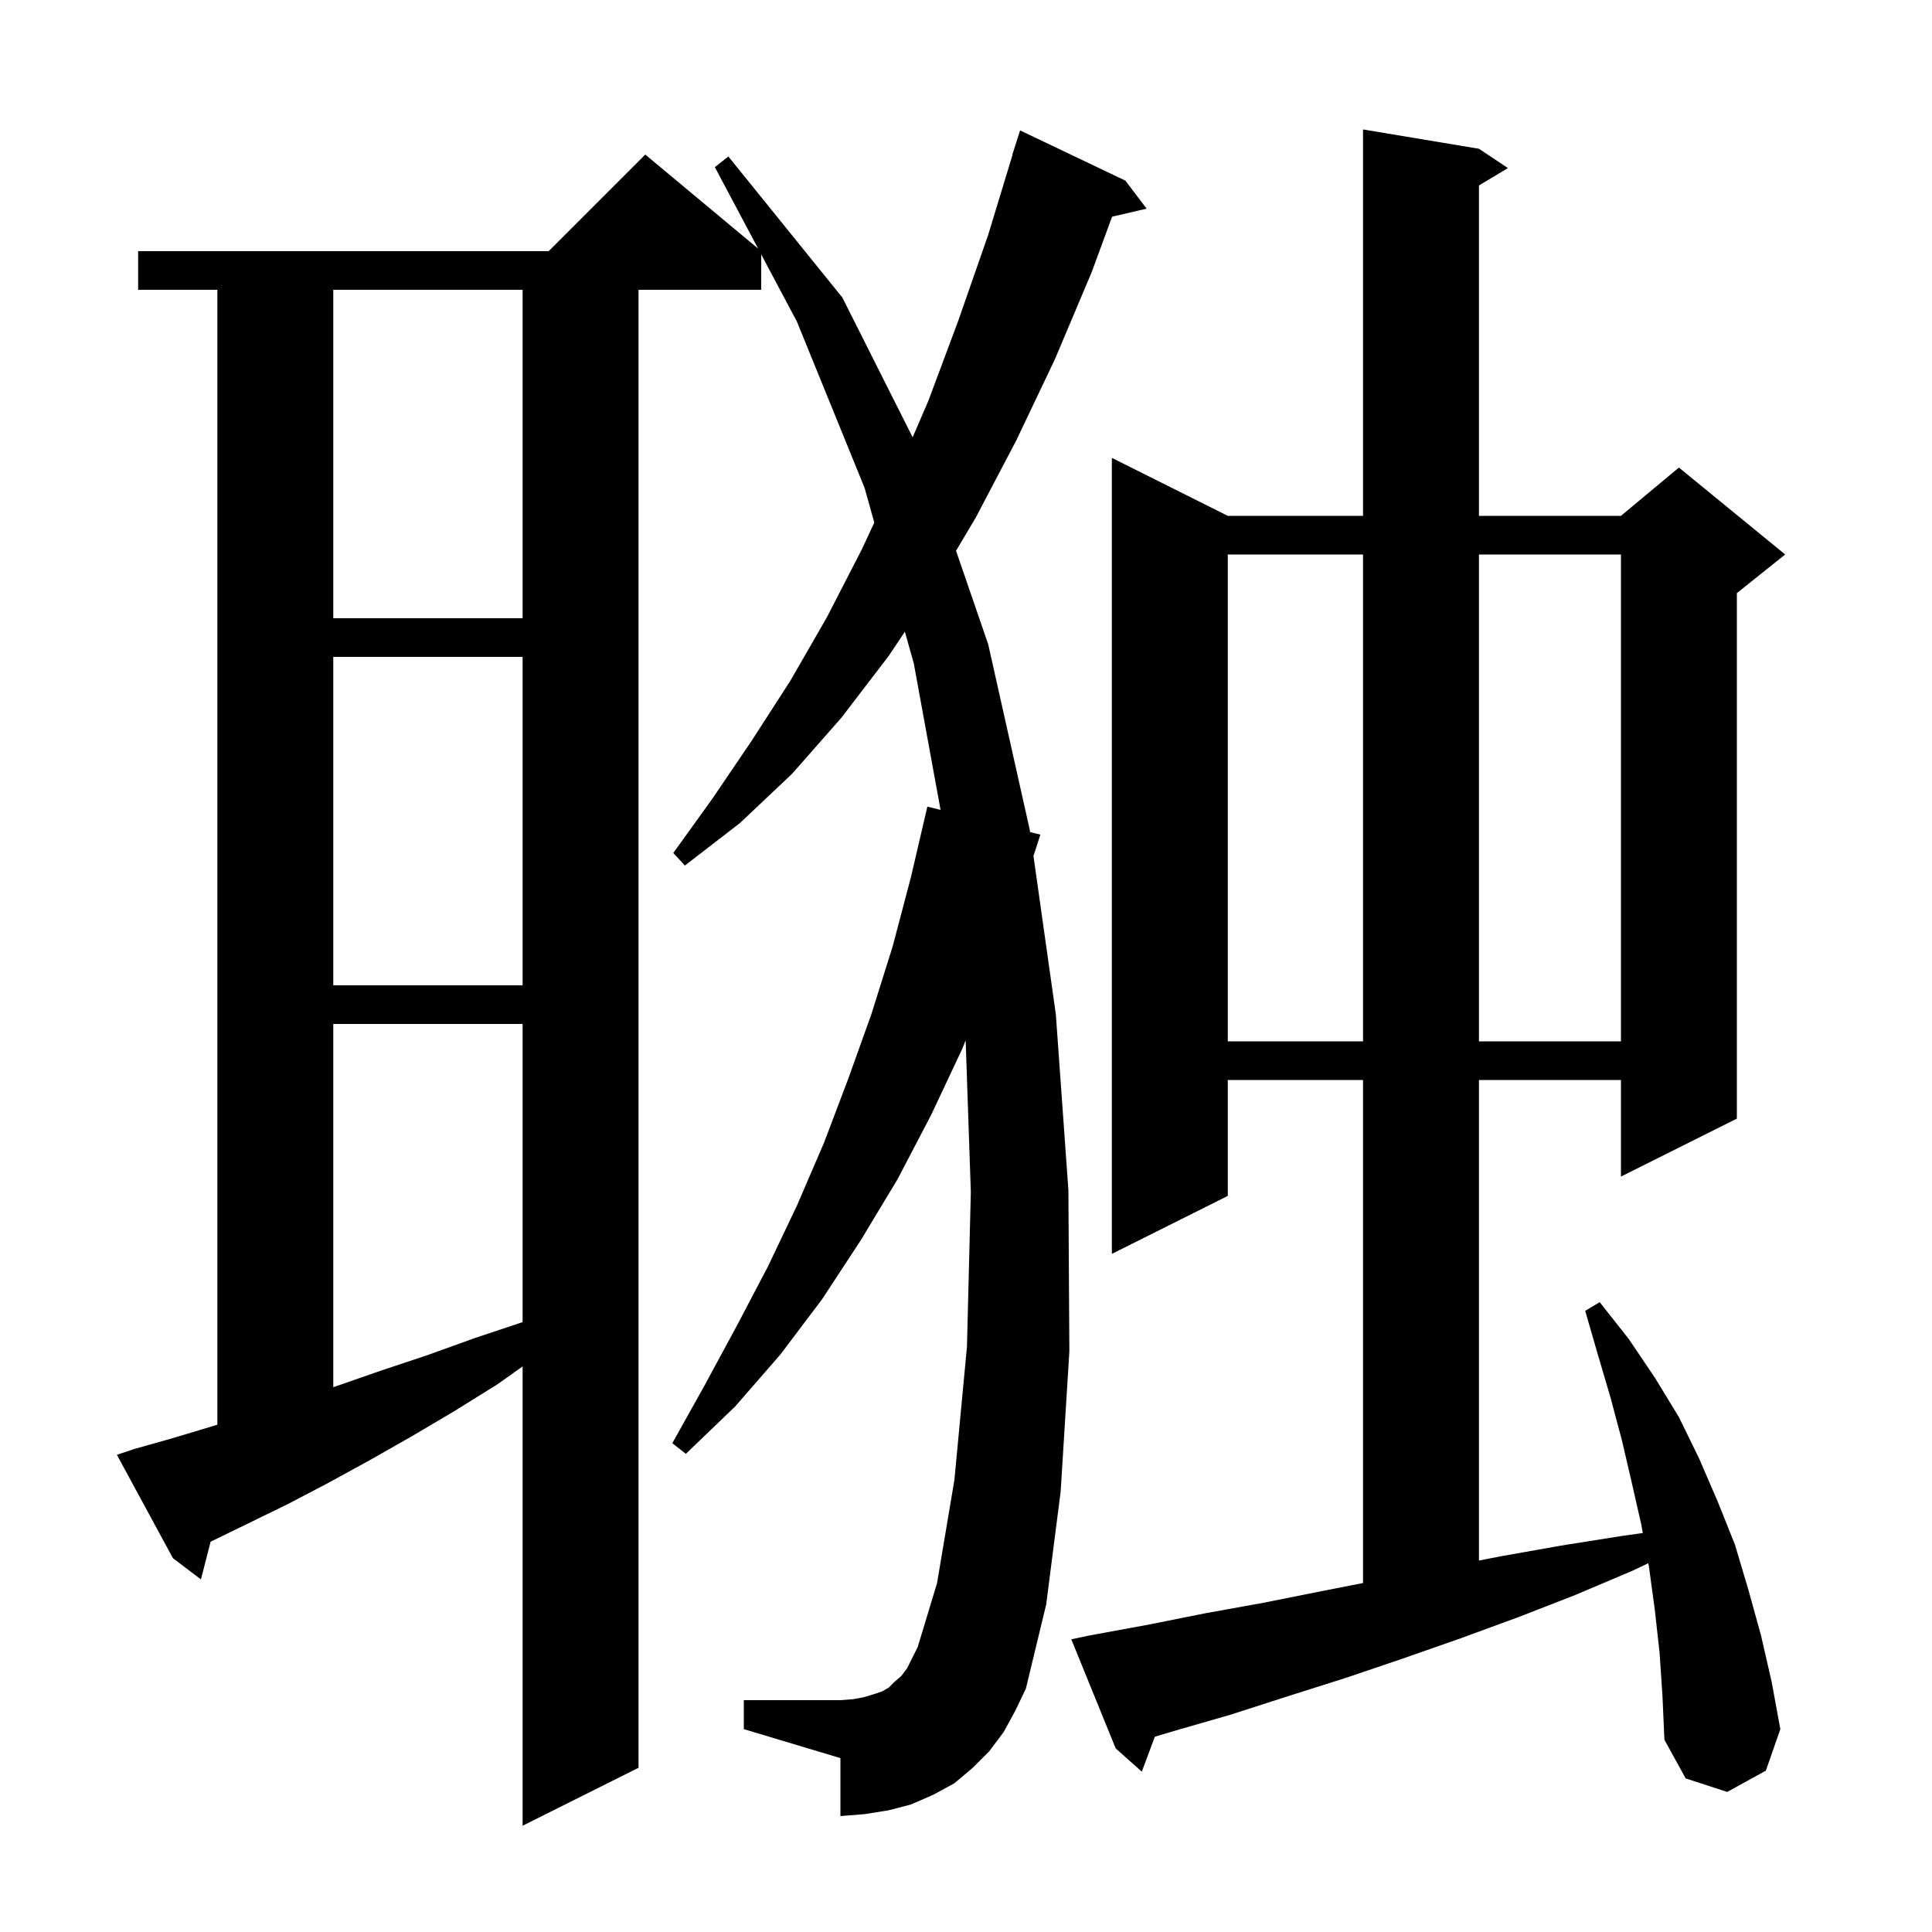 <svg xmlns="http://www.w3.org/2000/svg" xmlns:xlink="http://www.w3.org/1999/xlink" version="1.1" baseProfile="full" viewBox="0 0 200 200" width="200" height="200">
<g fill="black">
<path d="M 103.9 179.3 L 102.4 181.3 L 100.7 183.0 L 98.8 184.6 L 96.6 185.8 L 94.3 186.8 L 92.0 187.4 L 89.5 187.8 L 87.0 188.0 L 87.0 182.0 L 77.0 179.0 L 77.0 176.0 L 87.0 176.0 L 88.3 175.9 L 89.4 175.7 L 90.4 175.4 L 91.3 175.1 L 92.0 174.7 L 92.6 174.1 L 93.3 173.5 L 93.9 172.7 L 95.0 170.5 L 97.0 163.9 L 98.8 153.2 L 100.1 139.4 L 100.5 123.4 L 99.965 107.695 L 99.6 108.6 L 96.4 115.4 L 92.9 122.1 L 89.1 128.4 L 85.1 134.5 L 80.8 140.2 L 76.1 145.6 L 71.0 150.5 L 69.6 149.4 L 73.0 143.3 L 76.3 137.2 L 79.5 131.1 L 82.5 124.8 L 85.3 118.3 L 87.8 111.7 L 90.2 105.0 L 92.4 98.0 L 94.3 90.8 L 96.0 83.5 L 97.367 83.839 L 94.6 68.7 L 93.673 65.391 L 92.0 67.9 L 87.1 74.3 L 82.0 80.1 L 76.6 85.2 L 70.9 89.6 L 69.7 88.3 L 73.8 82.6 L 77.8 76.7 L 81.8 70.5 L 85.6 63.9 L 89.2 56.9 L 90.508 54.097 L 89.5 50.5 L 82.5 33.3 L 78.8 26.335 L 78.8 30.0 L 66.1 30.0 L 66.1 183.0 L 54.1 189.0 L 54.1 141.451 L 51.5 143.3 L 47.0 146.1 L 42.6 148.7 L 38.2 151.2 L 34.0 153.5 L 29.8 155.7 L 25.7 157.7 L 21.803 159.598 L 20.8 163.5 L 17.9 161.3 L 12.1 150.6 L 13.9 150.0 L 17.8 148.9 L 21.8 147.7 L 22.5 147.483 L 22.5 30.0 L 14.3 30.0 L 14.3 26.0 L 56.8 26.0 L 66.8 16.0 L 78.48 25.734 L 74.0 17.3 L 75.4 16.2 L 87.2 30.8 L 94.477 45.271 L 96.1 41.5 L 99.2 33.2 L 102.3 24.3 L 104.824 16.006 L 104.8 16.0 L 105.6 13.5 L 116.5 18.7 L 118.7 21.6 L 115.126 22.43 L 113.0 28.2 L 109.2 37.2 L 105.2 45.6 L 101.0 53.6 L 98.968 57.017 L 102.3 66.7 L 106.6 85.9 L 106.633 86.136 L 107.7 86.4 L 106.983 88.609 L 109.3 105.0 L 110.6 123.2 L 110.7 139.9 L 109.8 154.4 L 108.3 166.1 L 106.2 174.8 L 105.1 177.1 Z M 171.8 171.1 L 171.3 166.6 L 170.7 162.2 L 170.632 161.826 L 169.0 162.6 L 163.1 165.1 L 157.2 167.4 L 151.2 169.6 L 145.2 171.7 L 139.3 173.7 L 133.3 175.6 L 127.4 177.5 L 121.5 179.2 L 119.549 179.785 L 118.2 183.4 L 115.5 181.0 L 110.9 169.7 L 112.8 169.3 L 118.8 168.2 L 124.8 167.0 L 130.9 165.9 L 136.9 164.7 L 141.1 163.874 L 141.1 111.8 L 127.1 111.8 L 127.1 123.8 L 115.1 129.8 L 115.1 47.4 L 127.1 53.4 L 141.1 53.4 L 141.1 13.4 L 153.1 15.4 L 156.1 17.4 L 153.1 19.2 L 153.1 53.4 L 167.8 53.4 L 173.8 48.4 L 184.8 57.4 L 179.8 61.4 L 179.8 115.8 L 167.8 121.8 L 167.8 111.8 L 153.1 111.8 L 153.1 161.545 L 155.4 161.1 L 161.6 160.0 L 167.9 159.0 L 170.063 158.696 L 169.9 157.8 L 168.9 153.4 L 167.9 149.1 L 166.7 144.6 L 165.4 140.2 L 164.1 135.7 L 165.6 134.8 L 168.6 138.6 L 171.3 142.6 L 173.8 146.7 L 175.9 151.0 L 177.8 155.4 L 179.6 159.9 L 181.0 164.6 L 182.3 169.3 L 183.4 174.1 L 184.3 179.0 L 182.8 183.3 L 178.8 185.5 L 174.5 184.1 L 172.3 180.1 L 172.1 175.6 Z M 34.5 106.0 L 34.5 143.6 L 34.8 143.5 L 39.4 141.9 L 44.2 140.3 L 49.2 138.5 L 54.1 136.867 L 54.1 106.0 Z M 127.1 57.4 L 127.1 107.8 L 141.1 107.8 L 141.1 57.4 Z M 153.1 57.4 L 153.1 107.8 L 167.8 107.8 L 167.8 57.4 Z M 34.5 68.0 L 34.5 102.0 L 54.1 102.0 L 54.1 68.0 Z M 34.5 30.0 L 34.5 64.0 L 54.1 64.0 L 54.1 30.0 Z " />
</g>
</svg>
